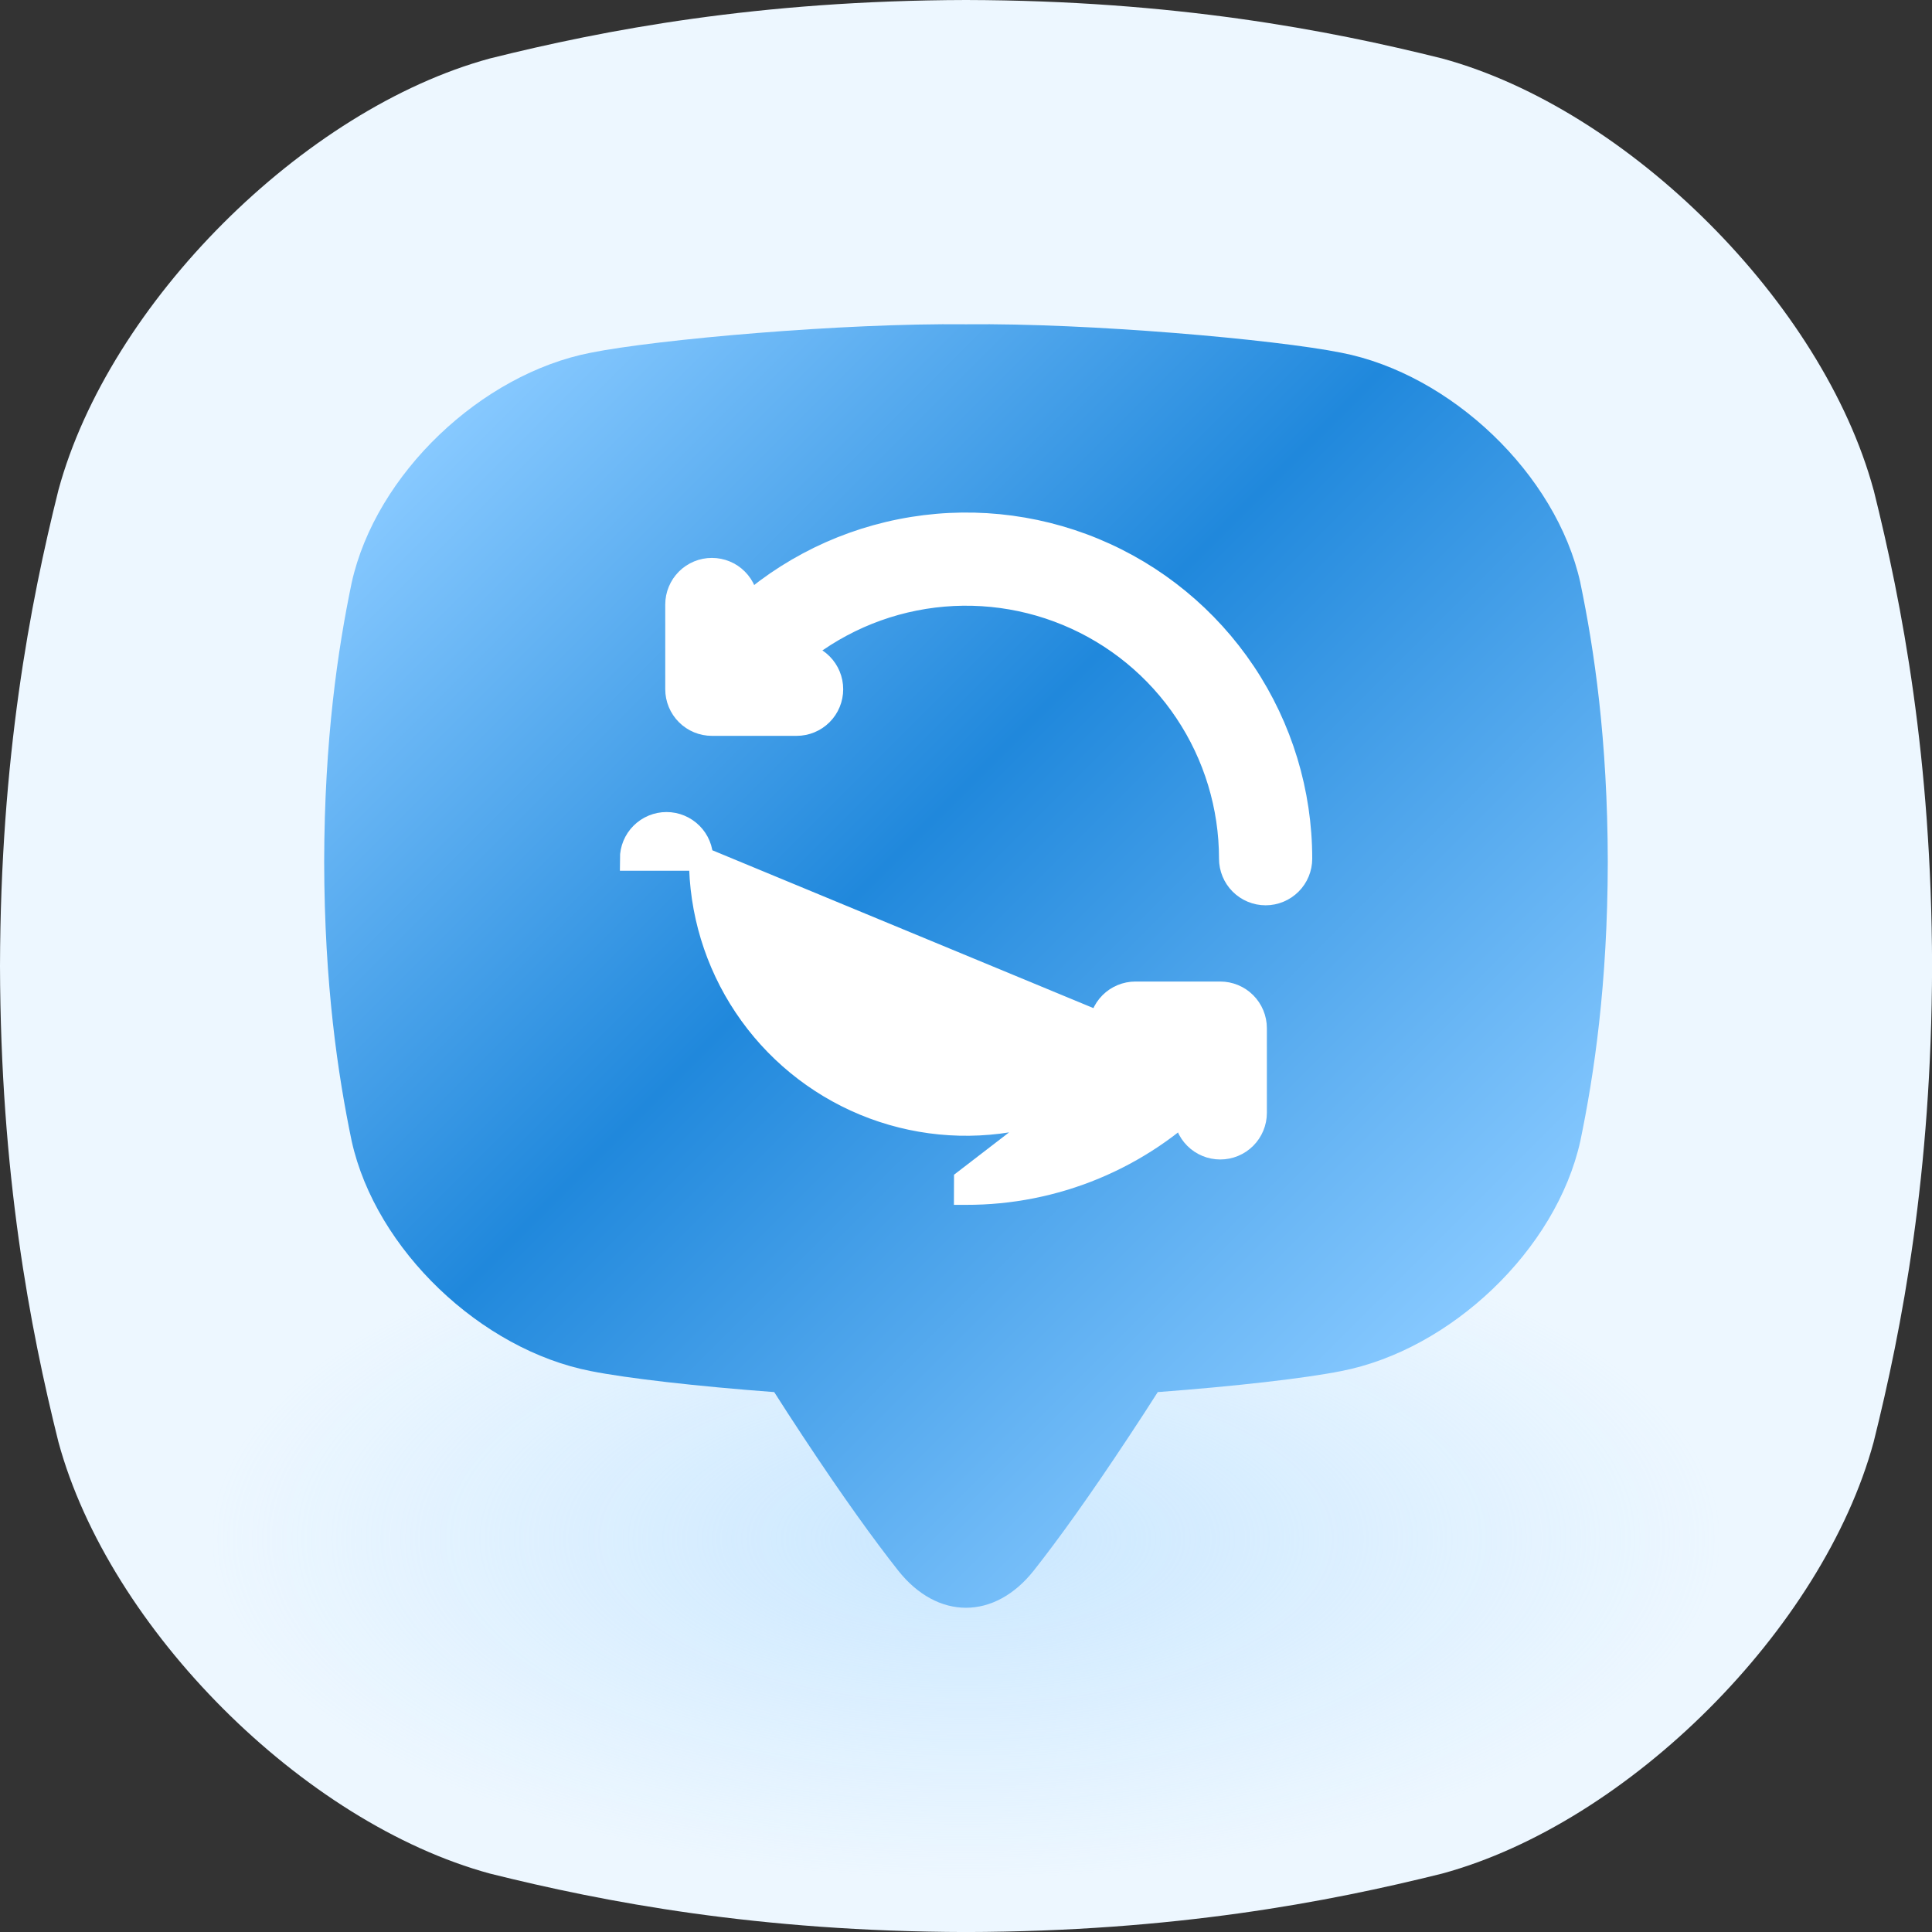 <svg width="48" height="48" viewBox="0 0 48 48" fill="none" xmlns="http://www.w3.org/2000/svg">
<rect x="0" y="0" width="48" height="48" fill="#333333" stroke="none"/>
<g clip-path="url(#clip0_1277_12931)">
<path d="M46.549 12.174C45.29 7.536 40.465 2.712 35.827 1.452C32.983 0.743 29.172 0.012 24 0C18.828 0.013 15.018 0.743 12.173 1.452C7.536 2.712 2.711 7.536 1.452 12.174C0.743 15.018 0.013 18.829 0 24C0.013 29.172 0.743 32.982 1.452 35.827C2.712 40.465 7.536 45.289 12.174 46.549C15.019 47.258 18.829 47.988 24.001 48.001C29.172 47.988 32.983 47.258 35.828 46.549C40.466 45.289 45.29 40.465 46.55 35.827C47.259 32.983 47.989 29.172 48.002 24C47.989 18.828 47.259 15.018 46.55 12.173L46.549 12.174Z" fill="#EDF7FF"/>
<path d="M41.689 34.333C40.701 32.685 36.916 30.971 33.278 30.523C31.046 30.271 28.058 30.012 24 30.008C19.943 30.012 16.953 30.271 14.723 30.523C11.084 30.972 7.3 32.685 6.311 34.333C5.755 35.344 5.183 36.698 5.172 38.536C5.183 40.374 5.755 41.728 6.311 42.739C7.3 44.387 11.084 46.102 14.723 46.549C16.954 46.801 19.944 47.061 24 47.065C28.058 47.06 31.046 46.8 33.278 46.549C36.917 46.102 40.701 44.387 41.689 42.739C42.245 41.728 42.818 40.375 42.828 38.536C42.818 36.699 42.245 35.344 41.689 34.333Z" fill="url(#paint0_radial_1277_12931)"/>
<path d="M39.264 14.479C38.664 11.77 36.039 9.29 33.323 8.763C31.668 8.432 27.053 8.023 24 8.057C20.948 8.023 16.332 8.432 14.678 8.763C11.962 9.29 9.337 11.77 8.737 14.479C8.395 16.123 8.06 18.36 8.054 21.413C8.06 24.467 8.395 26.704 8.737 28.348C9.337 31.057 11.962 33.537 14.678 34.064C15.571 34.243 17.328 34.444 19.235 34.586C19.451 34.926 19.685 35.287 19.938 35.67C20.95 37.203 21.725 38.272 22.312 39.016C23.289 40.254 24.71 40.254 25.687 39.016C26.274 38.272 27.048 37.204 28.06 35.67C28.314 35.287 28.548 34.926 28.764 34.586C30.671 34.444 32.428 34.243 33.322 34.064C36.038 33.537 38.663 31.057 39.263 28.348C39.604 26.704 39.94 24.467 39.945 21.413C39.94 18.36 39.605 16.123 39.263 14.479H39.264Z" fill="url(#paint1_linear_1277_12931)"/>
<path d="M17.417 21.333V21.333C17.417 22.636 17.803 23.909 18.527 24.991C19.25 26.074 20.279 26.918 21.482 27.417C22.685 27.915 24.009 28.046 25.286 27.791C26.564 27.537 27.737 26.91 28.658 25.989L17.417 21.333ZM17.417 21.333C17.417 21.106 17.327 20.887 17.166 20.727C17.005 20.566 16.787 20.475 16.559 20.475C16.332 20.475 16.113 20.566 15.952 20.727C15.791 20.887 15.701 21.106 15.701 21.333L17.417 21.333ZM29.275 25.277L29.28 25.271C29.421 25.102 29.622 24.994 29.84 24.968C30.059 24.942 30.279 25.002 30.455 25.134C30.631 25.266 30.75 25.461 30.787 25.678C30.823 25.895 30.775 26.118 30.653 26.3L30.648 26.307L30.643 26.314C30.407 26.627 30.149 26.924 29.872 27.201C29.103 27.975 28.188 28.588 27.18 29.006C26.173 29.423 25.092 29.637 24.002 29.634C24.001 29.634 24.001 29.634 24.001 29.634L24.002 29.334L29.275 25.277ZM29.275 25.277L29.271 25.283M29.275 25.277L29.271 25.283M29.271 25.283C29.083 25.532 28.878 25.768 28.658 25.989L29.271 25.283ZM30.586 21.333V21.333C30.586 21.561 30.676 21.779 30.837 21.94C30.998 22.101 31.216 22.192 31.444 22.192C31.672 22.192 31.89 22.101 32.051 21.94C32.212 21.779 32.302 21.561 32.302 21.333V21.333C32.302 19.692 31.815 18.087 30.903 16.722C29.99 15.357 28.694 14.293 27.177 13.665C25.66 13.037 23.991 12.873 22.381 13.194C20.77 13.514 19.292 14.305 18.131 15.466L18.131 15.467C17.854 15.745 17.596 16.041 17.36 16.353L17.36 16.353L17.359 16.354C17.222 16.537 17.164 16.765 17.196 16.991C17.228 17.216 17.348 17.419 17.53 17.556L17.71 17.316L17.53 17.556C17.713 17.692 17.942 17.751 18.167 17.719C18.392 17.687 18.595 17.567 18.732 17.385C18.92 17.135 19.125 16.898 19.346 16.677C20.267 15.756 21.44 15.129 22.717 14.875C23.994 14.621 25.318 14.752 26.521 15.25C27.724 15.748 28.753 16.592 29.476 17.675C30.2 18.758 30.586 20.031 30.586 21.333Z" fill="white" stroke="white" stroke-width="0.6"/>
<path d="M29.71 28.256C29.871 28.417 30.089 28.507 30.317 28.507C30.544 28.507 30.762 28.417 30.923 28.256C31.084 28.095 31.175 27.877 31.175 27.649V25.544C31.175 25.317 31.084 25.098 30.923 24.937C30.762 24.776 30.544 24.686 30.317 24.686H28.211C27.983 24.686 27.765 24.776 27.604 24.937C27.443 25.098 27.353 25.317 27.353 25.544C27.353 25.772 27.443 25.99 27.604 26.151C27.765 26.312 27.983 26.402 28.211 26.402H29.458V27.649C29.458 27.877 29.549 28.095 29.71 28.256ZM17.687 17.982H19.791C20.019 17.982 20.237 17.892 20.398 17.731C20.559 17.57 20.649 17.352 20.649 17.124C20.649 16.896 20.559 16.678 20.398 16.517C20.237 16.356 20.019 16.266 19.791 16.266H18.545V15.019C18.545 14.791 18.454 14.573 18.293 14.412C18.133 14.251 17.914 14.161 17.687 14.161C17.459 14.161 17.241 14.251 17.08 14.412C16.919 14.573 16.828 14.791 16.828 15.019V17.124C16.828 17.352 16.919 17.57 17.08 17.731C17.241 17.892 17.459 17.982 17.687 17.982Z" fill="white" stroke="white" stroke-width="0.6"/>
</g>
<defs>
<radialGradient id="paint0_radial_1277_12931" cx="0" cy="0" r="1" gradientUnits="userSpaceOnUse" gradientTransform="translate(24 38.232) scale(18.828 8.473)">
<stop stop-color="#B3DDFF" stop-opacity="0.6"/>
<stop offset="1" stop-color="#B3DDFF" stop-opacity="0"/>
</radialGradient>
<linearGradient id="paint1_linear_1277_12931" x1="35.85" y1="33.264" x2="12.15" y2="9.564" gradientUnits="userSpaceOnUse">
<stop stop-color="#87C9FF"/>
<stop offset="0.54" stop-color="#2088DC"/>
<stop offset="1" stop-color="#87C9FF"/>
</linearGradient>
<clipPath id="clip0_1277_12931">
<rect width="48" height="48" fill="white"/>
</clipPath>
</defs>
</svg>
